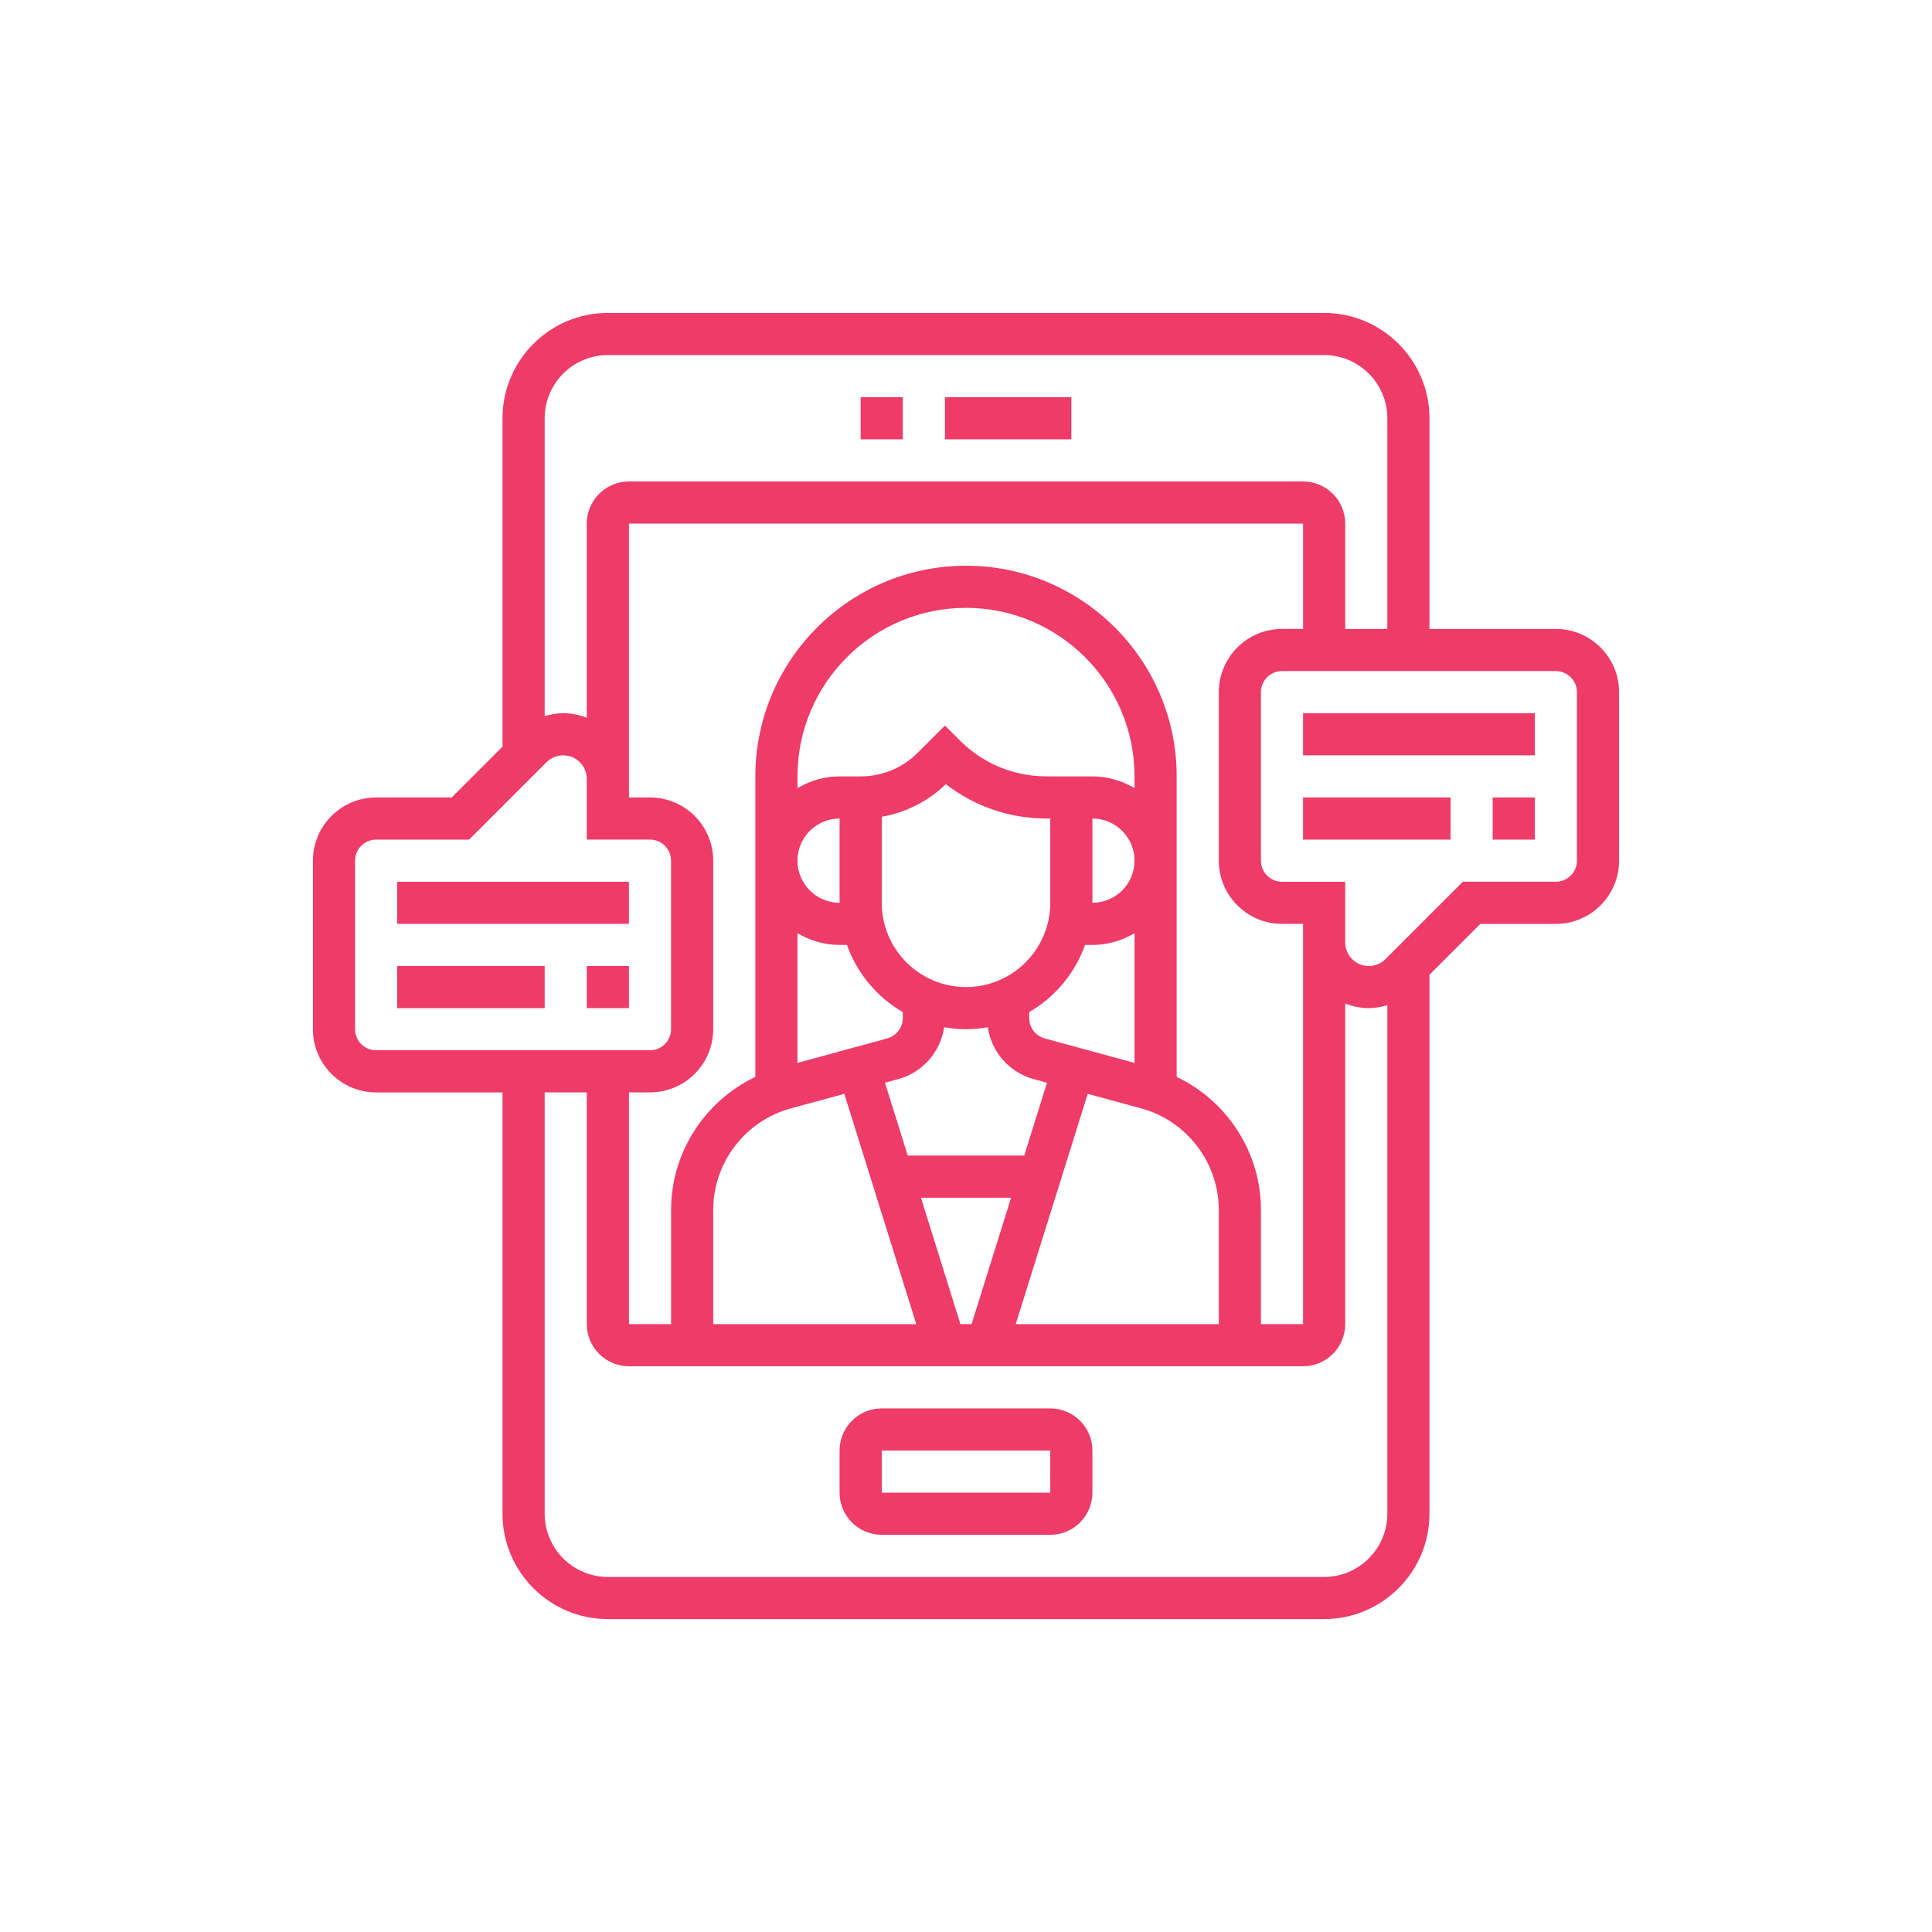 <?xml version="1.0" encoding="utf-8"?>
<!-- Generator: Adobe Illustrator 16.0.0, SVG Export Plug-In . SVG Version: 6.00 Build 0)  -->
<!DOCTYPE svg PUBLIC "-//W3C//DTD SVG 1.1//EN" "http://www.w3.org/Graphics/SVG/1.1/DTD/svg11.dtd">
<svg version="1.1" id="Layer_5" xmlns="http://www.w3.org/2000/svg" xmlns:xlink="http://www.w3.org/1999/xlink" x="0px" y="0px"
	 width="142px" height="142px" viewBox="185 185 142 142" enable-background="new 185 185 142 142" xml:space="preserve">
<g>
	<path fill="#EE3B68" d="M262.193,288.517h-12.387c-1.708,0-3.097,1.389-3.097,3.097v3.097c0,1.708,1.389,3.097,3.097,3.097h12.387
		c1.708,0,3.097-1.389,3.097-3.097v-3.097C265.29,289.905,263.901,288.517,262.193,288.517z M249.807,294.71v-3.097h12.387
		l0.002,3.097H249.807z"/>
	<path fill="#EE3B68" d="M248.258,214.193h3.097v3.097h-3.097V214.193z"/>
	<path fill="#EE3B68" d="M254.452,214.193h9.291v3.097h-9.291V214.193z"/>
	<path fill="#EE3B68" d="M299.354,231.226h-9.29v-15.483c0-4.269-3.473-7.742-7.742-7.742h-52.645c-4.269,0-7.742,3.473-7.742,7.742
		v24.133l-3.738,3.738h-5.553c-2.561,0-4.645,2.084-4.645,4.645v12.388c0,2.561,2.084,4.645,4.645,4.645h9.291v30.968
		c0,4.27,3.473,7.742,7.742,7.742h52.645c4.27,0,7.742-3.473,7.742-7.742v-39.616l3.738-3.738h5.552
		c2.562,0,4.646-2.084,4.646-4.646v-12.387C304,233.31,301.916,231.226,299.354,231.226z M229.677,211.097h52.645
		c2.562,0,4.646,2.084,4.646,4.646v15.483h-3.097v-7.742c0-1.708-1.389-3.097-3.097-3.097h-49.549c-1.708,0-3.097,1.389-3.097,3.097
		v14.271c-0.54-0.209-1.123-0.336-1.735-0.336c-0.471,0-0.923,0.088-1.361,0.217v-21.894
		C225.032,213.181,227.116,211.097,229.677,211.097z M279.226,252.903h1.549v1.361v28.058h-3.097v-8.388
		c0-4.226-2.473-8.013-6.193-9.782v-22.088c0-8.538-6.946-15.484-15.484-15.484c-8.538,0-15.484,6.946-15.484,15.484v22.088
		c-3.721,1.771-6.193,5.557-6.193,9.782v8.388h-3.097V265.29h1.549c2.561,0,4.645-2.084,4.645-4.645v-12.388
		c0-2.561-2.084-4.645-4.645-4.645h-1.549v-1.361v-18.768h49.549v7.742h-1.549c-2.561,0-4.645,2.084-4.645,4.646v12.387
		C274.581,250.819,276.665,252.903,279.226,252.903z M260.281,269.936h-8.563l-1.674-5.357l0.985-0.268
		c1.796-0.491,3.103-2.01,3.366-3.813c0.522,0.091,1.056,0.148,1.604,0.148c0.548,0,1.082-0.058,1.604-0.148
		c0.263,1.804,1.569,3.322,3.366,3.813l0.984,0.268L260.281,269.936z M246.709,251.355c-1.708,0-3.097-1.389-3.097-3.097
		c0-1.708,1.389-3.097,3.097-3.097V251.355z M246.709,254.452h0.542c0.744,2.092,2.209,3.837,4.104,4.936v0.439
		c0,0.697-0.469,1.312-1.141,1.495l-6.601,1.801v-9.532C244.528,254.123,245.576,254.452,246.709,254.452z M256,257.549
		c-3.416,0-6.193-2.778-6.193-6.194v-6.325c1.768-0.304,3.398-1.127,4.713-2.394c2.112,1.638,4.693,2.525,7.409,2.525h0.265v6.194
		C262.193,254.771,259.416,257.549,256,257.549L256,257.549z M261.786,261.323c-0.672-0.185-1.141-0.797-1.141-1.494v-0.439
		c1.894-1.1,3.359-2.846,4.103-4.937h0.542c1.134,0,2.182-0.328,3.097-0.861v9.531L261.786,261.323z M265.29,245.161
		c1.708,0,3.097,1.389,3.097,3.097c0,1.708-1.389,3.097-3.097,3.097V245.161z M268.387,242.925
		c-0.915-0.533-1.963-0.861-3.097-0.861h-1.548h-1.813c-2.411,0-4.678-0.938-6.382-2.643l-1.095-1.095l-2.002,2.002
		c-1.12,1.12-2.609,1.736-4.192,1.736h-1.548c-1.133,0-2.182,0.328-3.097,0.861v-0.861c0-6.83,5.557-12.387,12.387-12.387
		s12.387,5.557,12.387,12.387V242.925z M243.125,266.466l3.932-1.071l5.289,16.928h-14.926v-8.388
		C237.419,270.453,239.765,267.383,243.125,266.466L243.125,266.466z M255.59,282.322l-2.903-9.29h6.627l-2.903,9.29H255.59z
		 M264.945,265.395l3.932,1.071c3.357,0.917,5.704,3.987,5.704,7.469v8.388h-14.927L264.945,265.395z M211.097,260.646v-12.388
		c0-0.854,0.695-1.548,1.548-1.548h6.834l5.686-5.686c0.328-0.328,0.763-0.508,1.228-0.508c0.957,0,1.735,0.779,1.735,1.736v2.909
		v1.548h4.646c0.853,0,1.548,0.694,1.548,1.548v12.388c0,0.854-0.695,1.548-1.548,1.548h-20.129
		C211.792,262.193,211.097,261.5,211.097,260.646z M282.322,300.903h-52.645c-2.561,0-4.645-2.084-4.645-4.646V265.29h3.097v17.032
		c0,1.708,1.389,3.097,3.097,3.097h49.549c1.708,0,3.097-1.389,3.097-3.097v-23.562c0.54,0.209,1.122,0.336,1.735,0.336
		c0.471,0,0.923-0.088,1.361-0.217v37.378C286.968,298.819,284.884,300.903,282.322,300.903z M300.903,248.258
		c0,0.855-0.695,1.549-1.549,1.549h-6.834l-5.687,5.686c-0.328,0.328-0.763,0.508-1.228,0.508c-0.956,0-1.735-0.779-1.735-1.736
		v-2.909v-1.548h-4.646c-0.853,0-1.548-0.694-1.548-1.549v-12.387c0-0.855,0.695-1.548,1.548-1.548h20.129
		c0.854,0,1.549,0.693,1.549,1.548V248.258z"/>
	<path fill="#EE3B68" d="M280.774,237.419h17.032v3.097h-17.032V237.419z"/>
	<path fill="#EE3B68" d="M294.71,243.613h3.097v3.097h-3.097V243.613z"/>
	<path fill="#EE3B68" d="M280.774,243.613h10.839v3.097h-10.839V243.613z"/>
	<path fill="#EE3B68" d="M214.193,256h10.839v3.097h-10.839V256z"/>
	<path fill="#EE3B68" d="M228.129,256h3.097v3.097h-3.097V256z"/>
	<path fill="#EE3B68" d="M214.193,249.807h17.032v3.097h-17.032V249.807z"/>
</g>
</svg>
